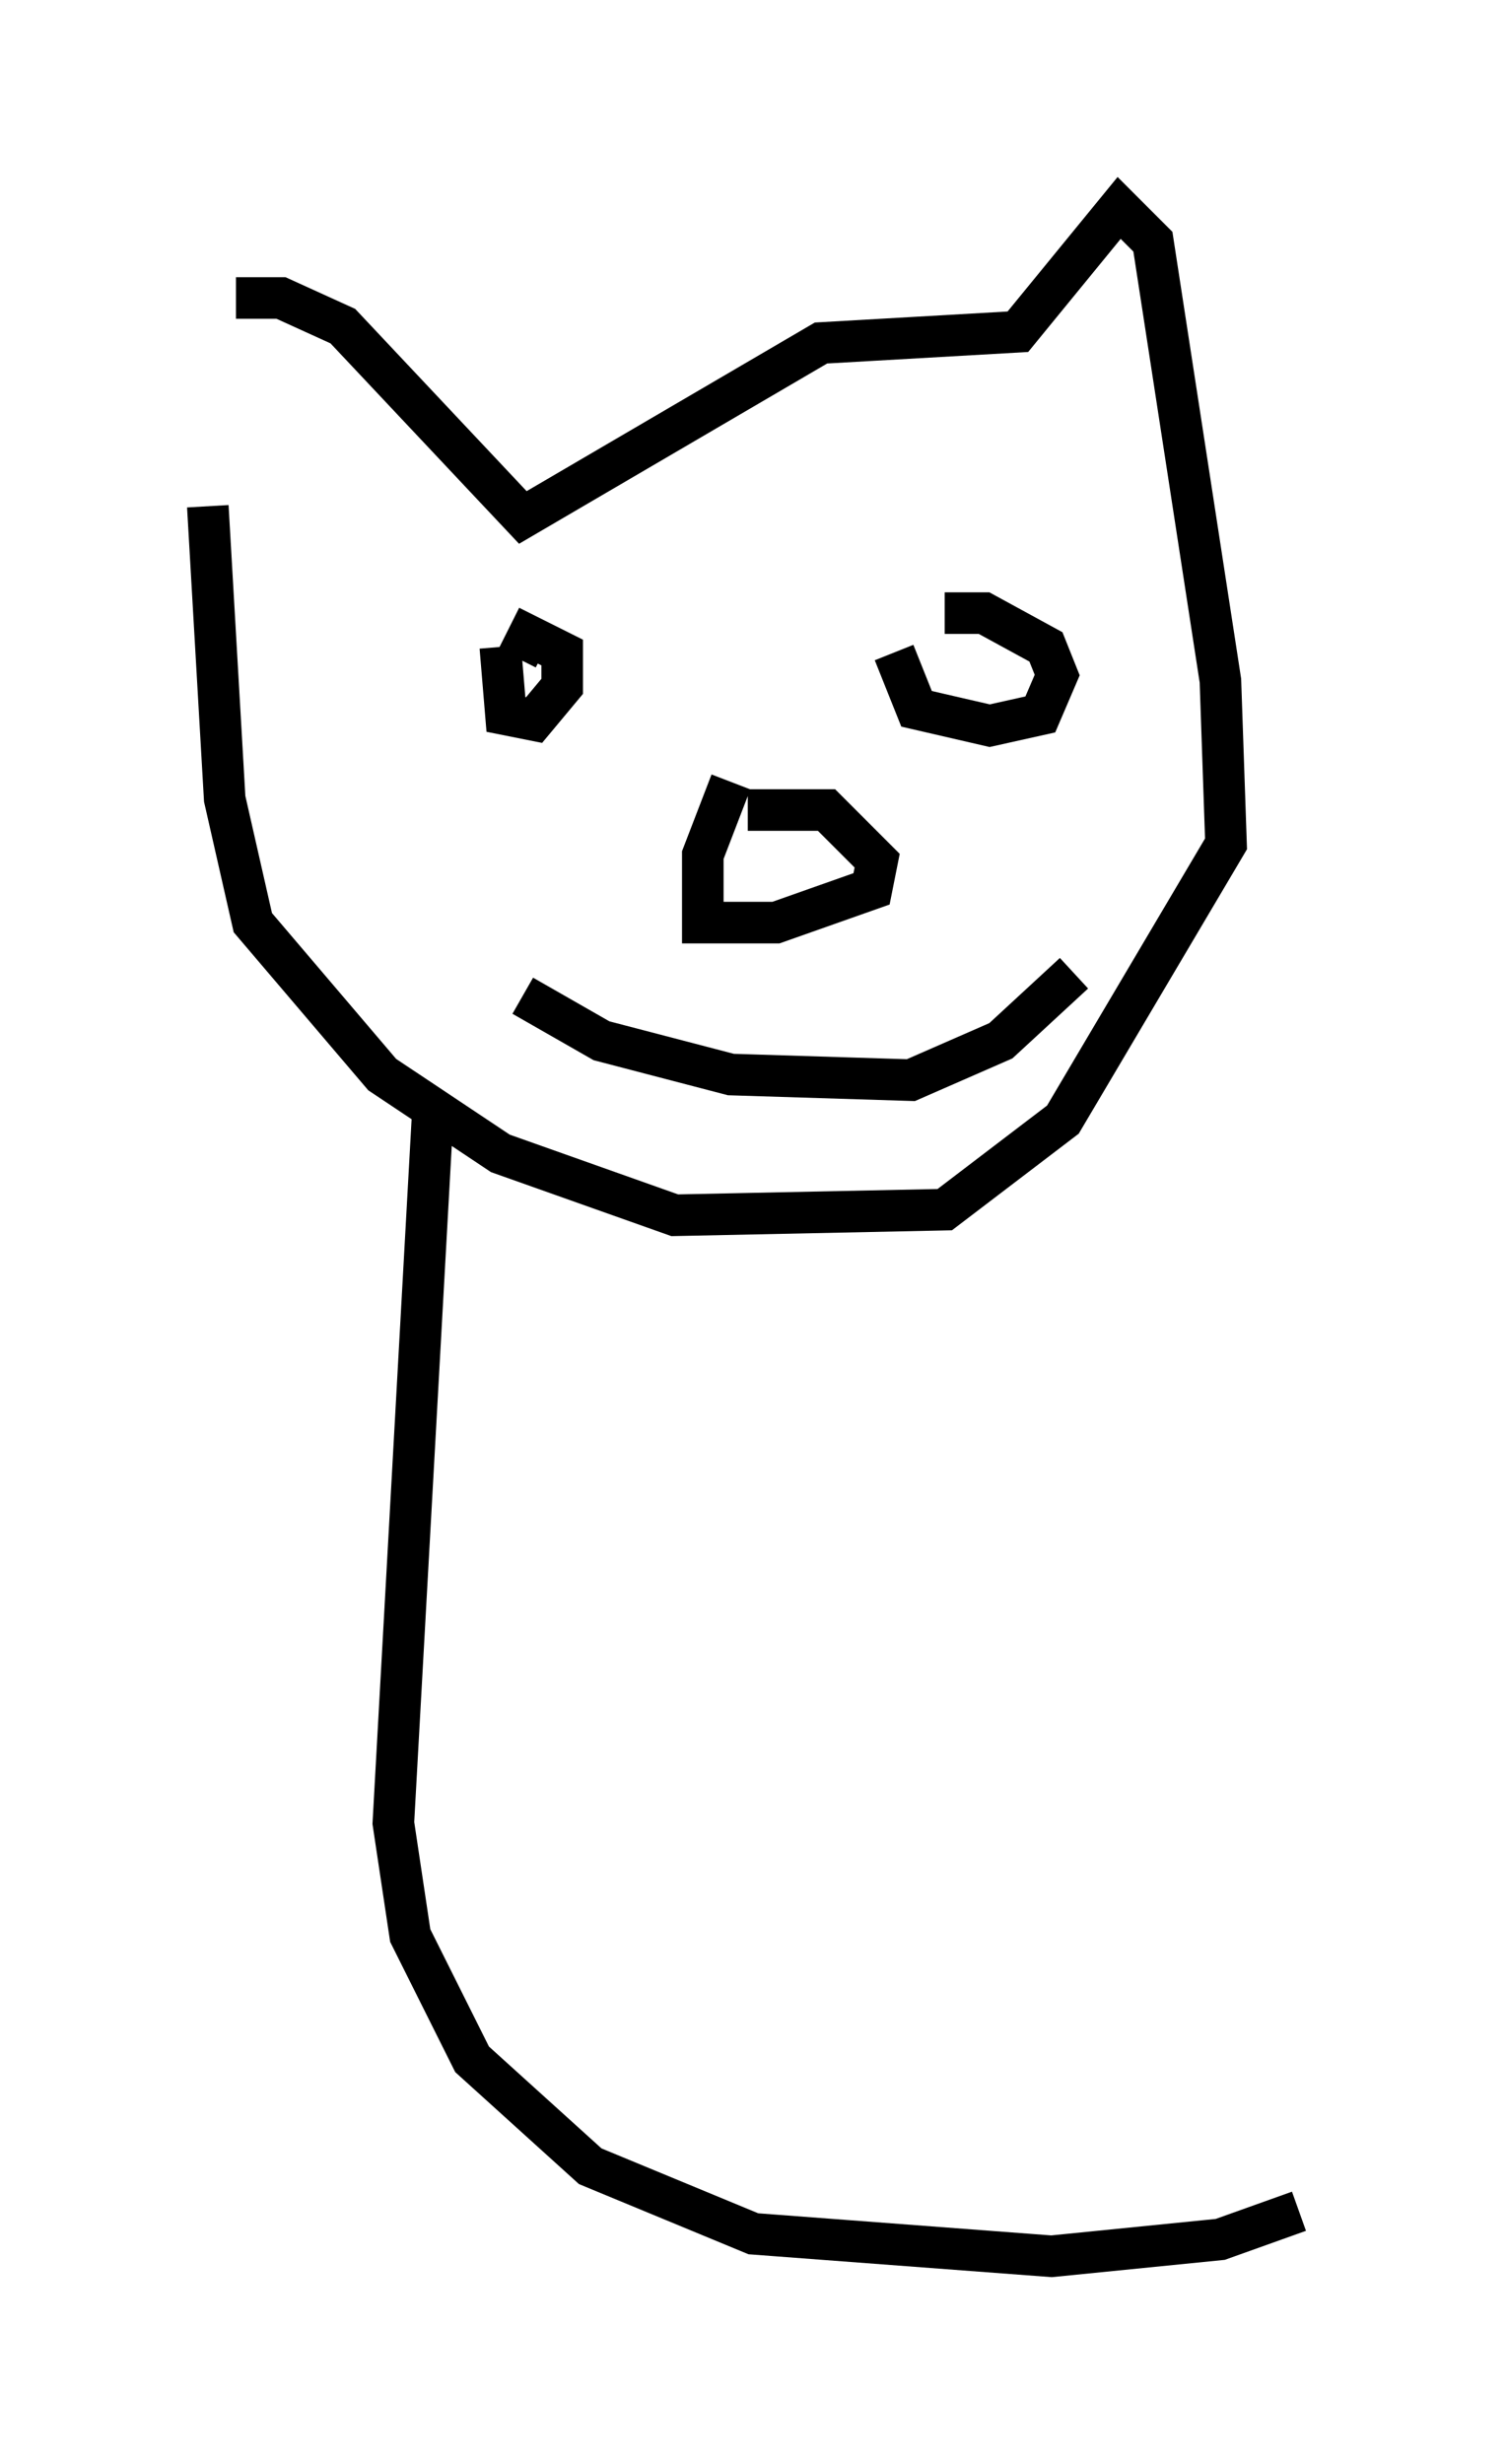 <?xml version="1.0" encoding="utf-8" ?>
<svg baseProfile="full" height="59.255" version="1.1" width="36.251" xmlns="http://www.w3.org/2000/svg" xmlns:ev="http://www.w3.org/2001/xml-events" xmlns:xlink="http://www.w3.org/1999/xlink"><defs /><rect fill="white" height="59.255" width="36.251" x="0" y="0" /><path d="M6.488, 14.337 m-0.812, -7.172 l1.083, 0.0 1.488, 0.677 l4.33, 4.601 7.172, -4.195 l4.736, -0.271 2.436, -2.977 l0.812, 0.812 1.624, 10.555 l0.135, 3.924 -3.924, 6.631 l-2.842, 2.165 -6.495, 0.135 l-4.195, -1.488 -2.842, -1.894 l-3.112, -3.654 -0.677, -2.977 l-0.406, -7.036 m7.036, 3.383 l0.135, 1.624 0.677, 0.135 l0.677, -0.812 0.0, -0.812 l-0.812, -0.406 -0.271, 0.541 m9.066, -0.135 l0.541, 1.353 1.759, 0.406 l1.218, -0.271 0.406, -0.947 l-0.271, -0.677 -1.488, -0.812 l-0.947, 0.0 m-5.142, 4.059 l-0.677, 1.759 0.0, 1.624 l1.759, 0.0 2.3, -0.812 l0.135, -0.677 -1.218, -1.218 l-1.894, 0.0 m-5.413, 4.465 l1.894, 1.083 3.112, 0.812 l4.33, 0.135 2.165, -0.947 l1.759, -1.624 m-15.426, 3.383 l-0.947, 17.05 0.406, 2.706 l1.488, 2.977 2.842, 2.571 l3.924, 1.624 7.172, 0.541 l4.059, -0.406 1.894, -0.677 " fill="none" stroke="black" stroke-width="1" /></svg>